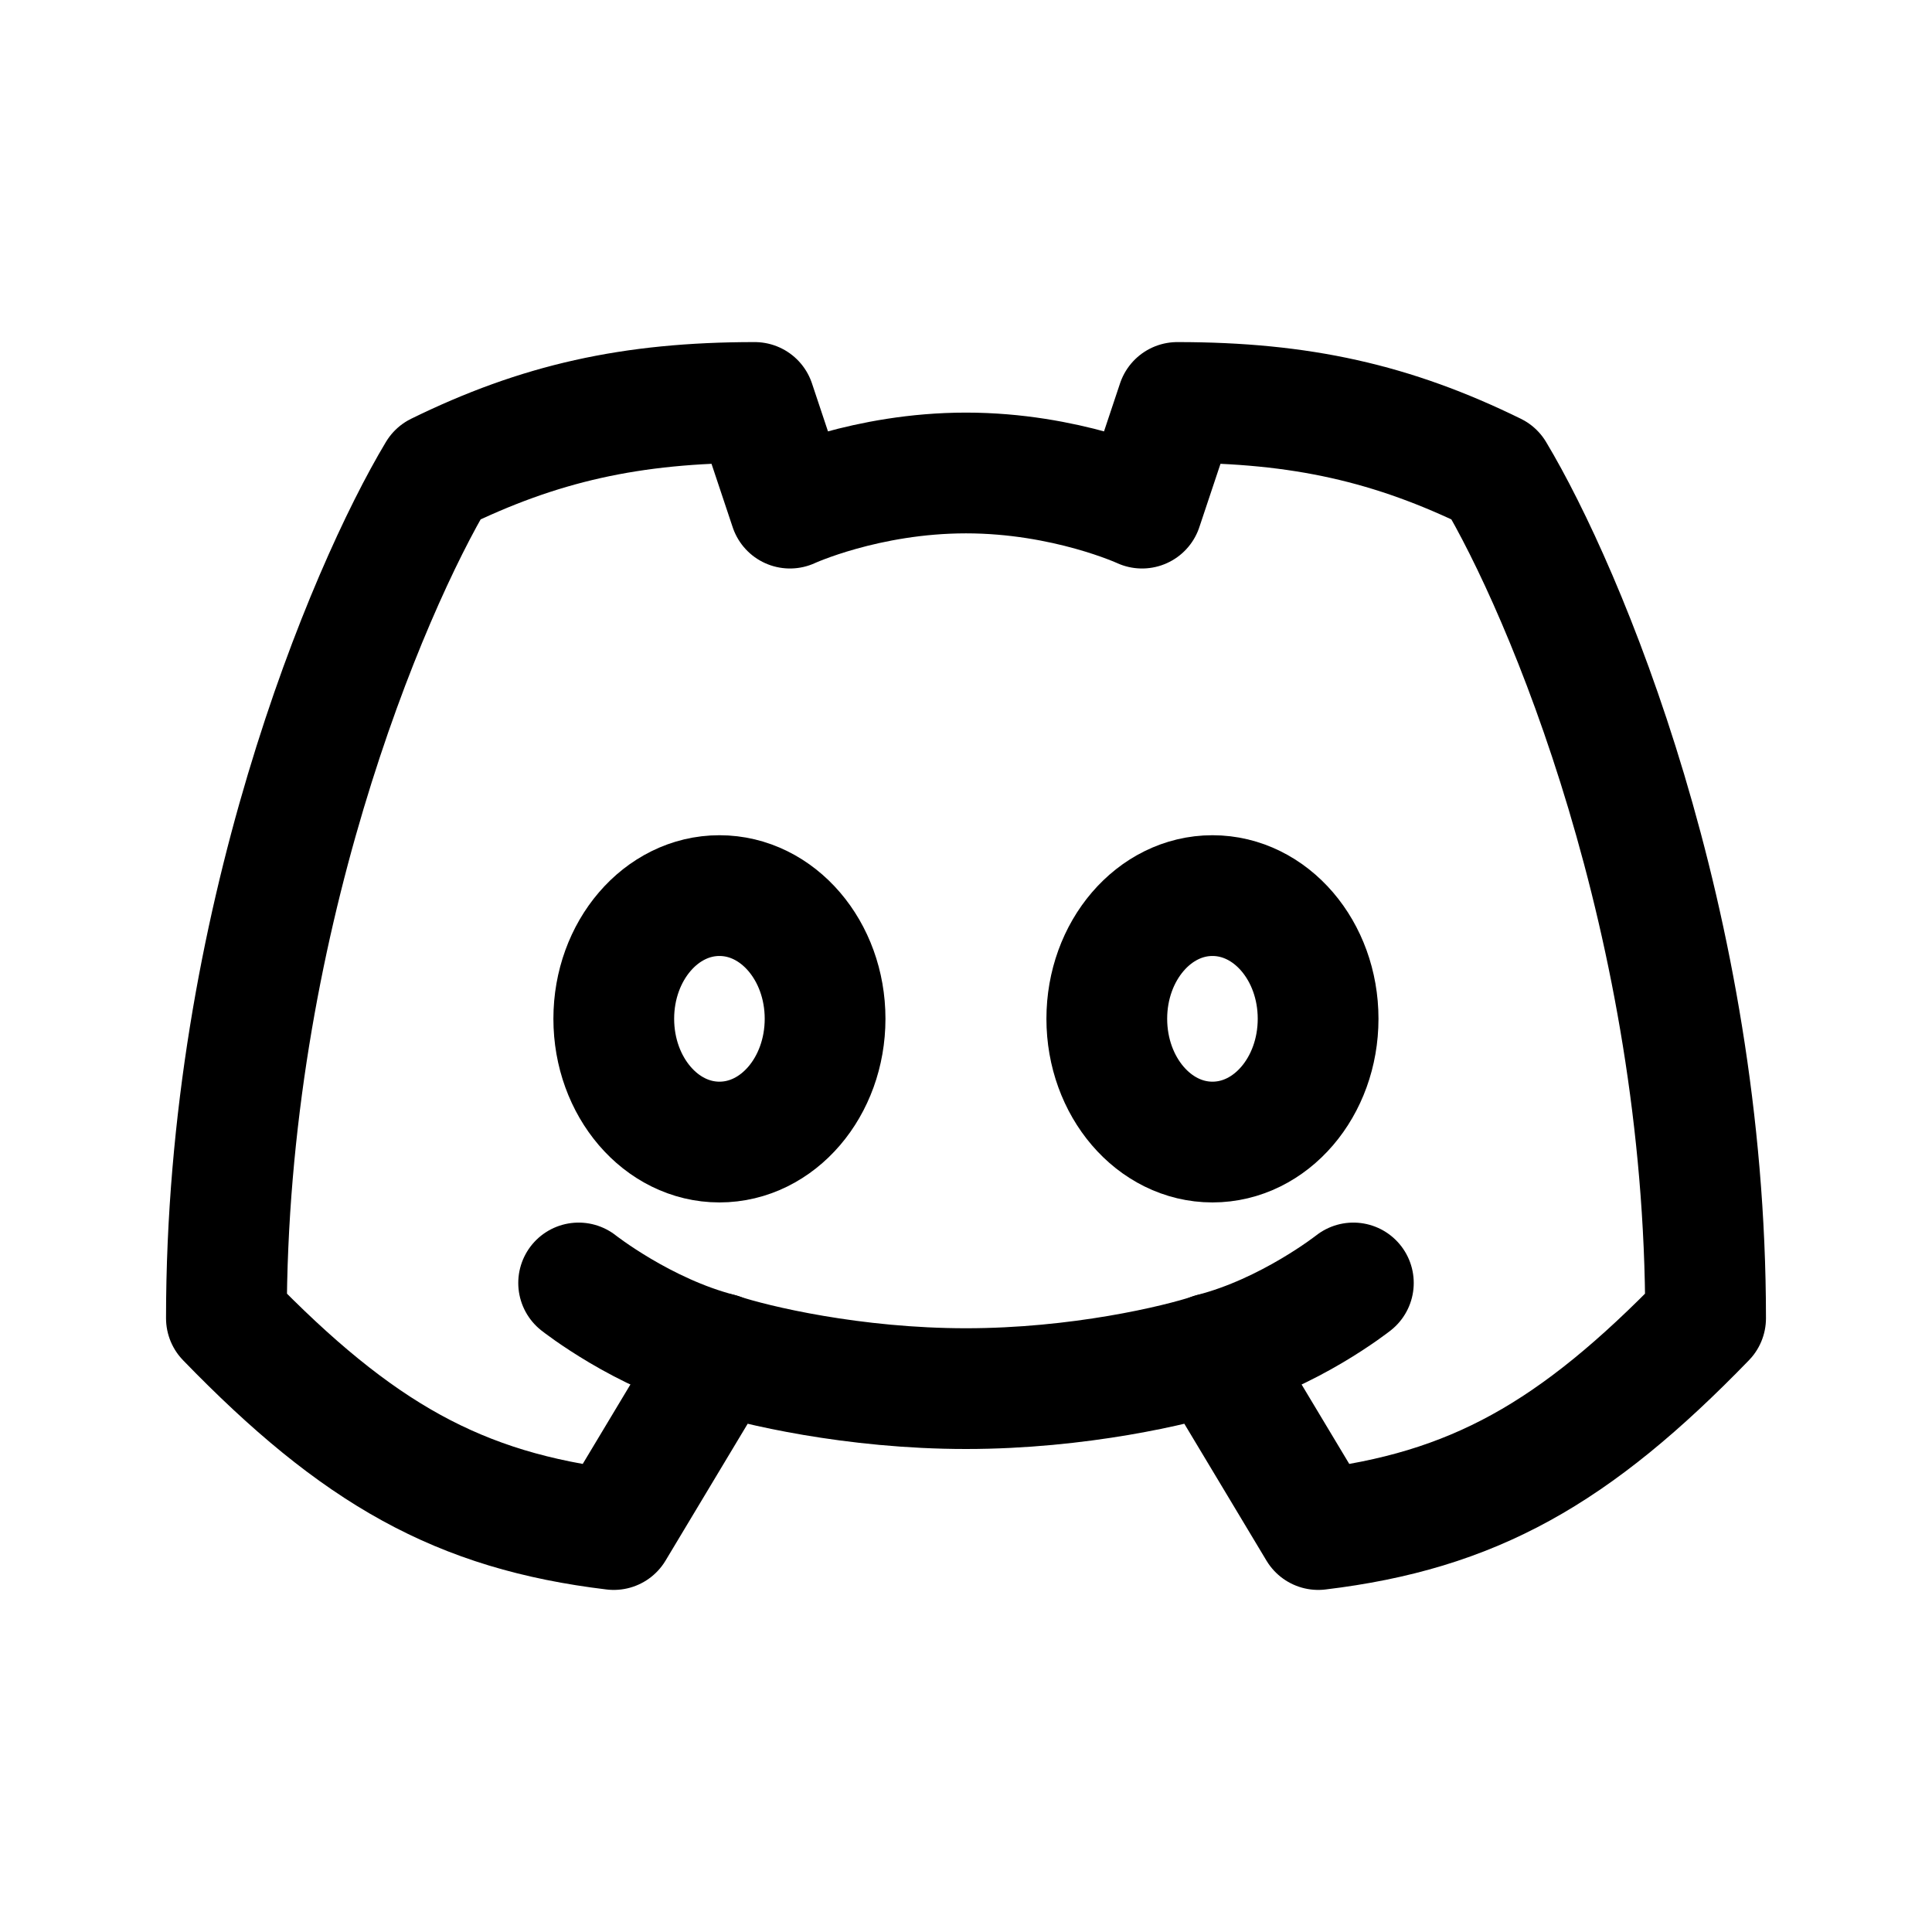 <svg width="16" height="16" viewBox="0 0 16 16" fill="none" xmlns="http://www.w3.org/2000/svg">
<path d="M5.958 9.458C6.442 9.458 6.833 9.001 6.833 8.437C6.833 7.874 6.442 7.417 5.958 7.417C5.475 7.417 5.083 7.874 5.083 8.437C5.083 9.001 5.475 9.458 5.958 9.458Z" stroke="black" stroke-linejoin="round"/>
<path d="M10.041 9.458C10.525 9.458 10.916 9.001 10.916 8.437C10.916 7.874 10.525 7.417 10.041 7.417C9.558 7.417 9.166 7.874 9.166 8.437C9.166 9.001 9.558 9.458 10.041 9.458Z" stroke="black" stroke-linejoin="round"/>
<path d="M6.542 4.208C6.542 4.208 7.171 3.917 8 3.917C8.829 3.917 9.458 4.208 9.458 4.208L9.75 3.333C10.774 3.333 11.535 3.505 12.375 3.917C12.958 4.889 14.125 7.65 14.125 10.917C13.038 12.039 12.198 12.513 10.917 12.667L10.042 11.209C9.75 11.306 8.933 11.5 8 11.5C7.067 11.5 6.25 11.306 5.958 11.209L5.083 12.667C3.802 12.513 2.962 12.039 1.875 10.917C1.875 7.65 3.042 4.889 3.625 3.917C4.465 3.505 5.226 3.333 6.25 3.333L6.542 4.208Z" stroke="black" stroke-linecap="round" stroke-linejoin="round"/>
<path d="M5.958 11.208C5.325 11.046 4.792 10.625 4.792 10.625" stroke="black" stroke-linecap="round" stroke-linejoin="round"/>
<path d="M10.041 11.208C10.675 11.046 11.208 10.625 11.208 10.625" stroke="black" stroke-linecap="round" stroke-linejoin="round"/>
</svg>
